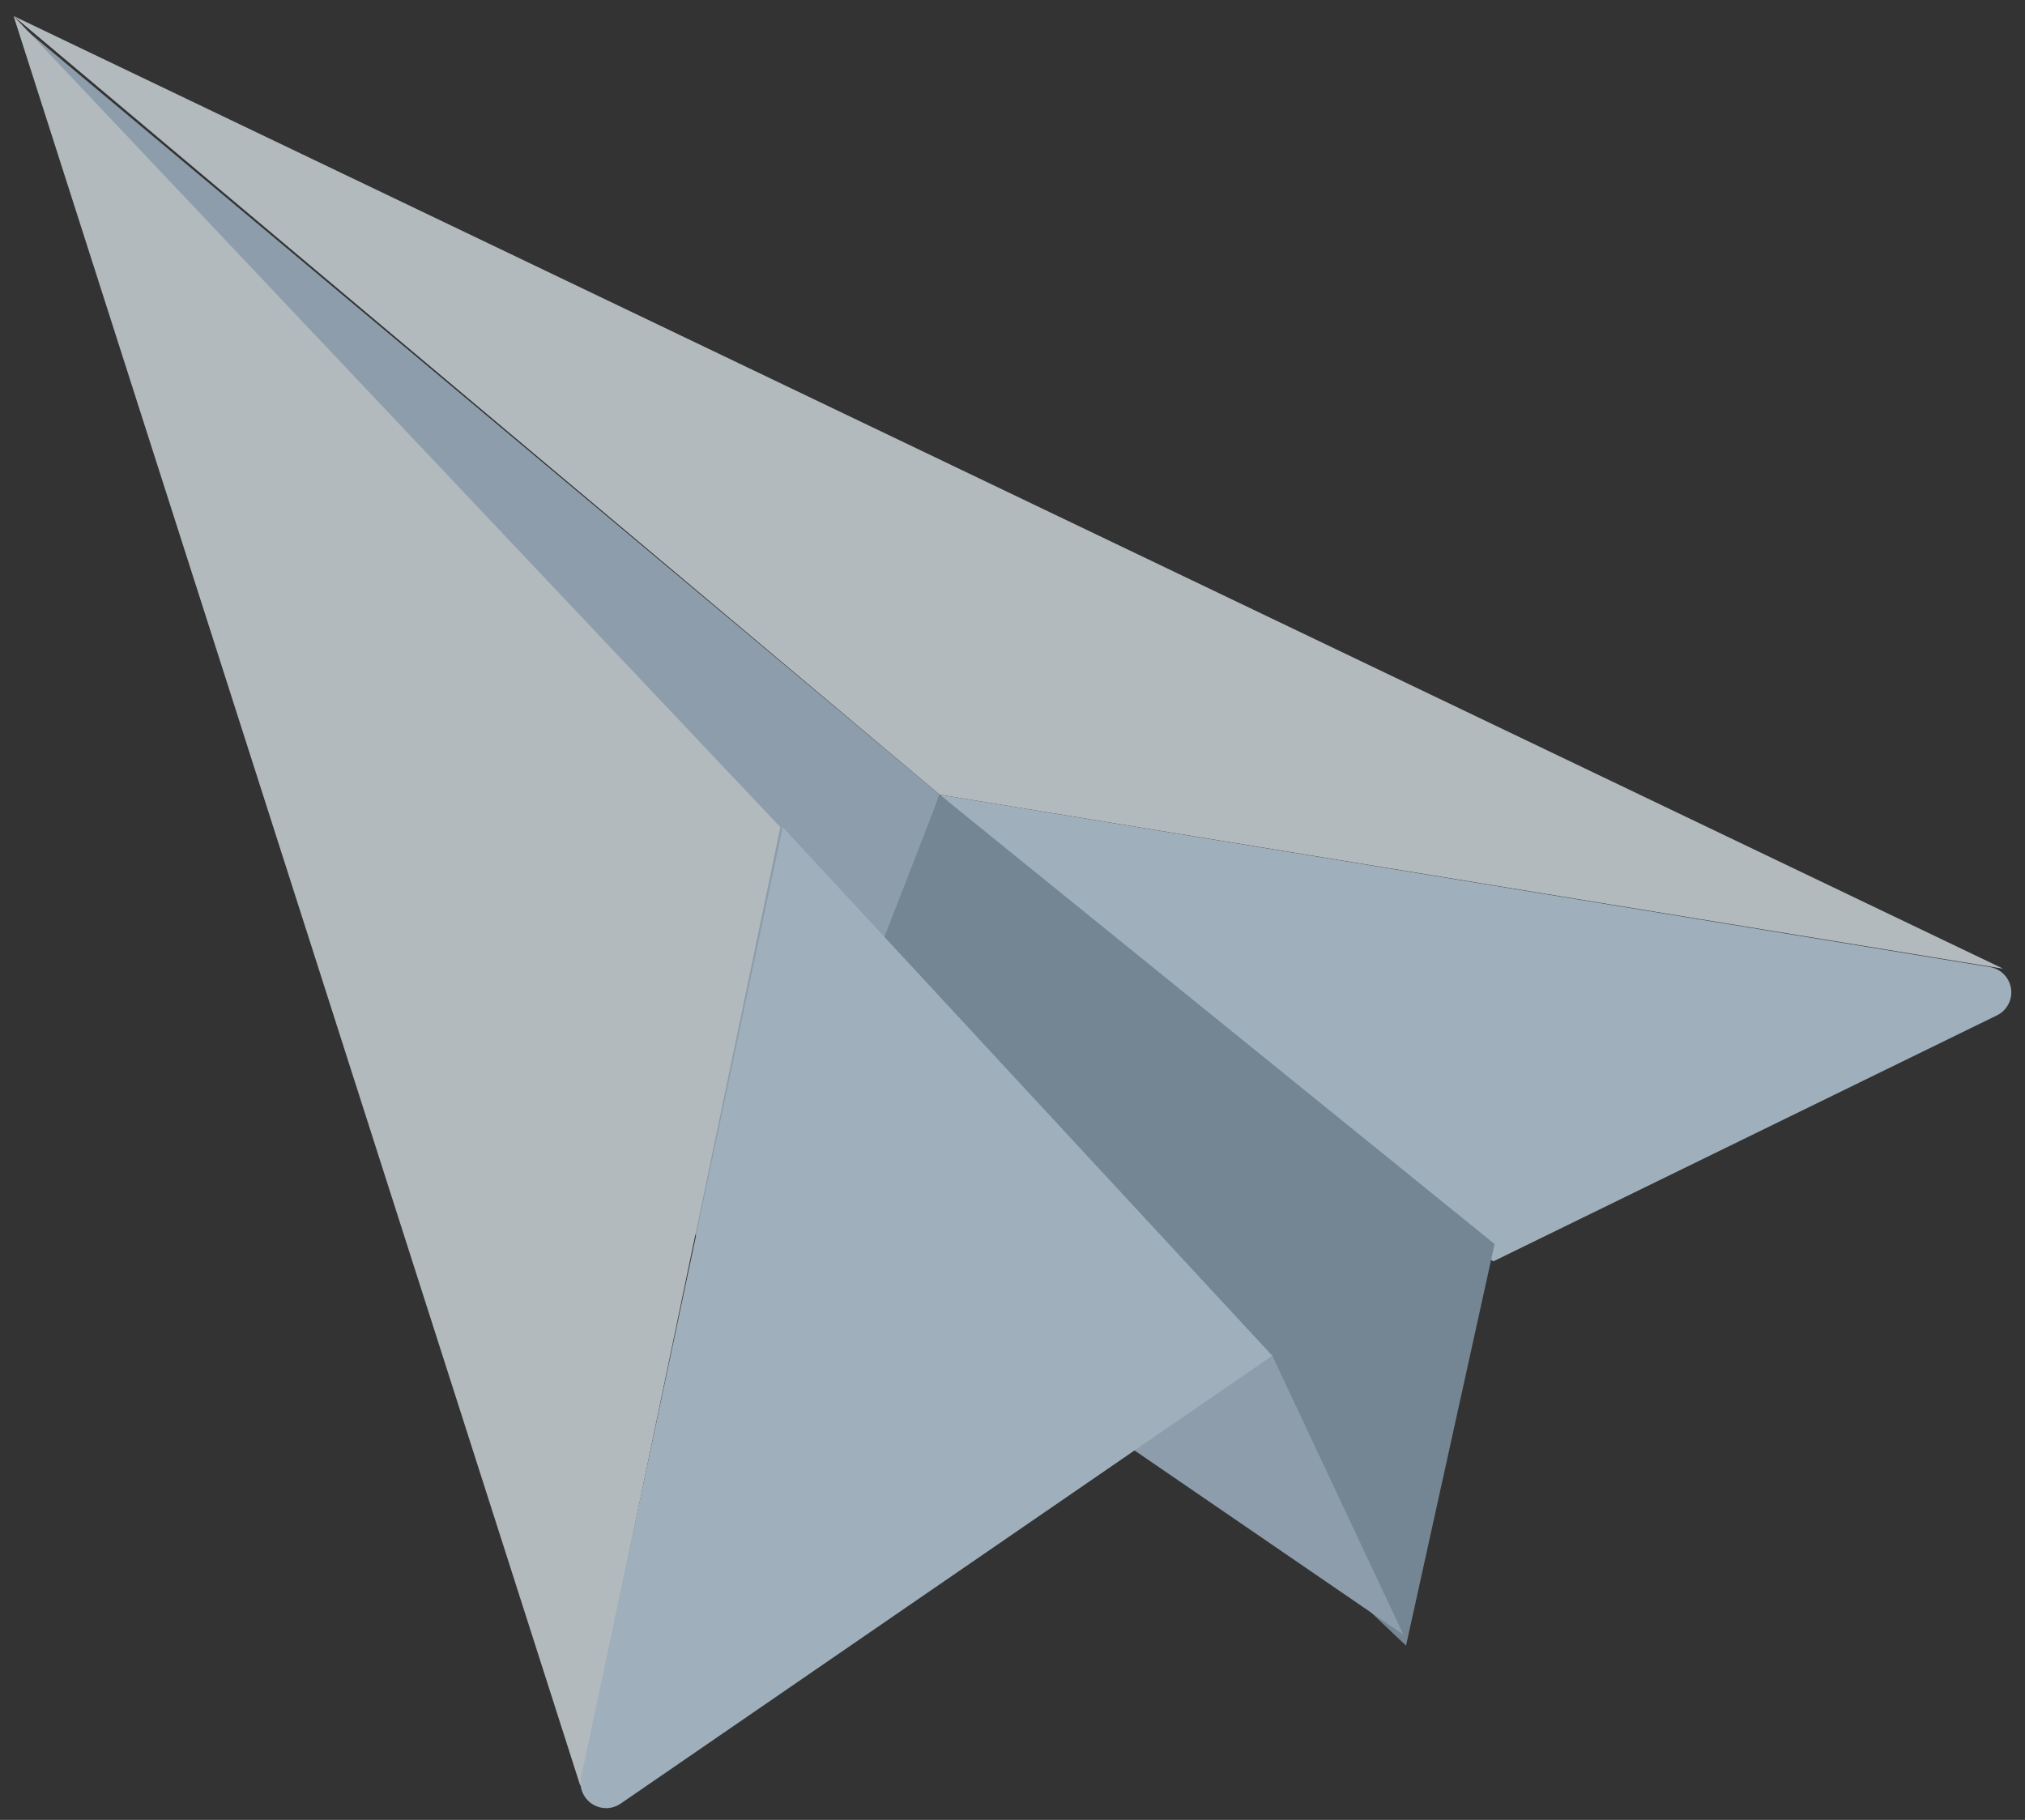 <svg xmlns="http://www.w3.org/2000/svg" width="79" height="71" viewBox="0 0 79 71">
    <rect x="0" y="0" width="79" height="71" fill="#333333" stroke="none"/>
    <g fill="none" fill-rule="evenodd" opacity=".7">
        <path fill="#EAF3F9" d="M78.147 37.793l-41.49-6.79L.53.625z"/>
        <path fill="#B3CBDE" d="M36.657 31.003l-7.54 20.716L.767.96z"/>
        <path fill="#EAF3F9" d="M22.642 69.68l7.8-37.409L.53.625z"/>
        <path fill="#CDE6F6" d="M58.252 49.212L36.657 31.003l40.97 6.725a1 1 0 0 1 .278 1.885l-19.653 9.6z"/>
        <path fill="#90A9BE" d="M54.853 64.203l3.455-15.669-21.65-17.531-4.519 11.643z"/>
        <path fill="#B3CBDE" d="M41.122 54.436l4.384-4.668 4.13 3.125 5.114 10.882z"/>
        <path fill="#CDE6F6" d="M30.537 32.271l-7.868 37.063a1 1 0 0 0 1.544 1.032l25.422-17.473-19.098-20.622z"/>
    </g>
</svg>
